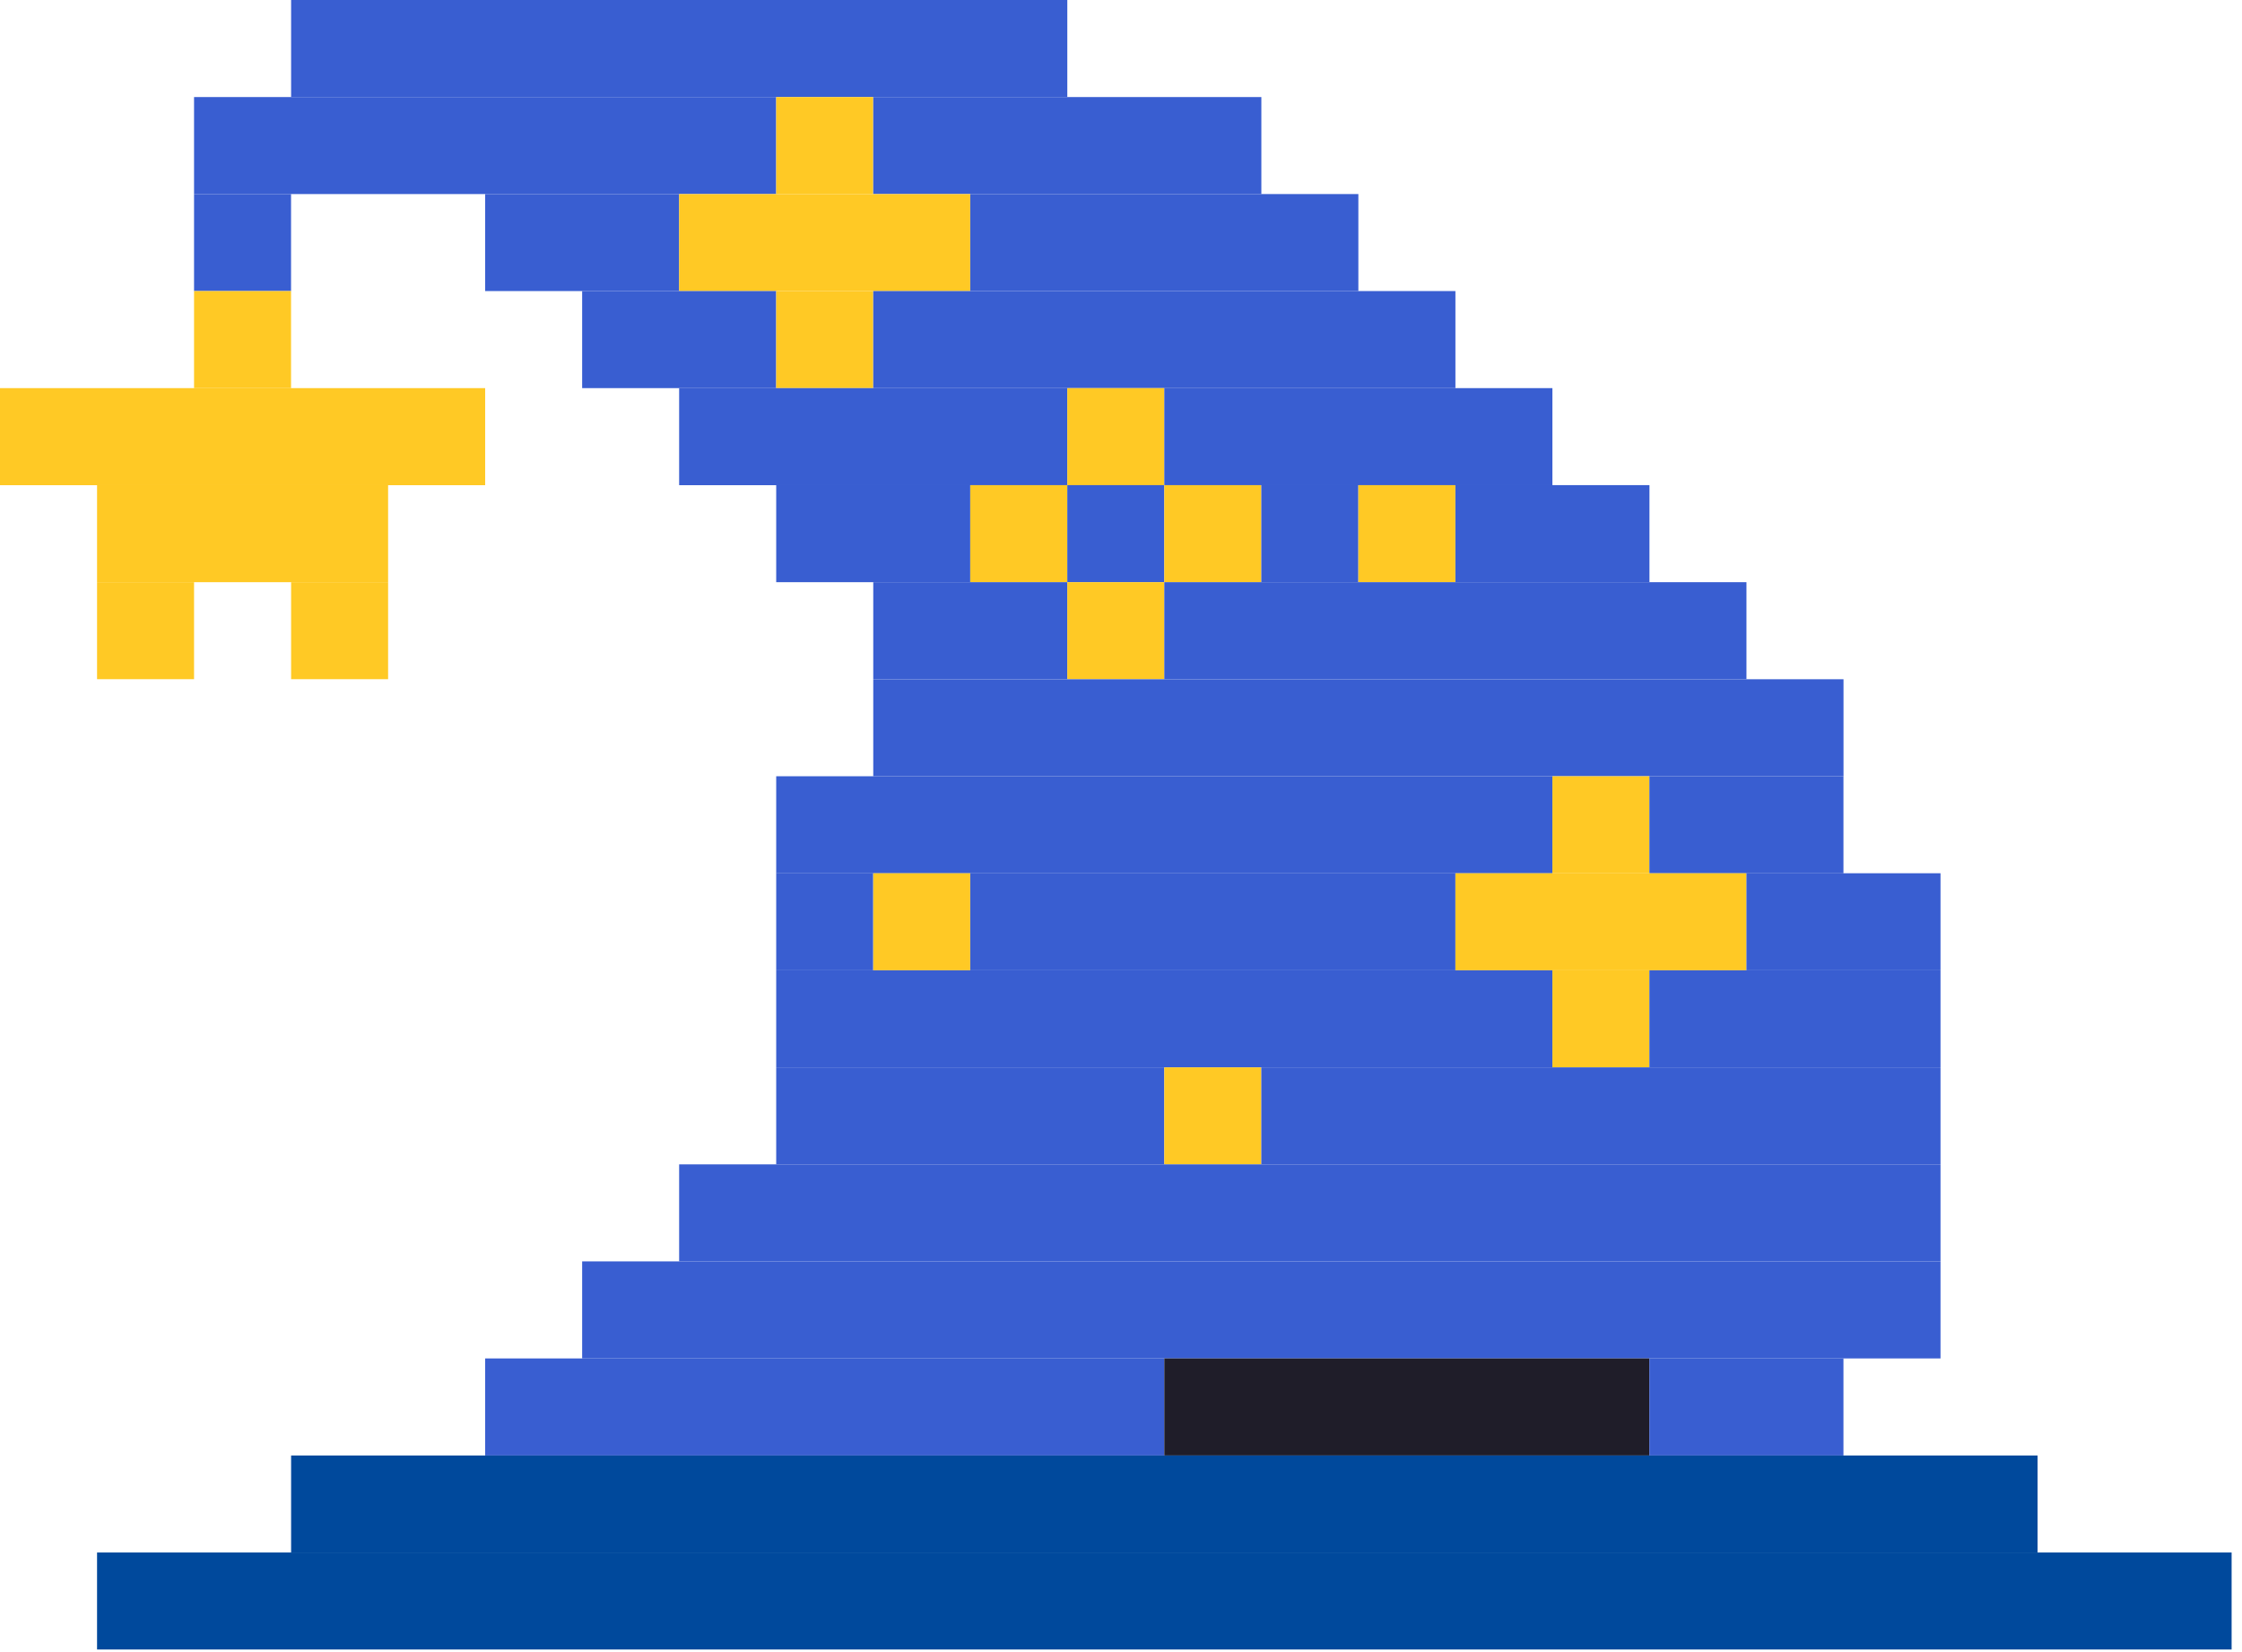 <svg width="38" height="28" viewBox="0 0 38 28" fill="none" xmlns="http://www.w3.org/2000/svg">
<path d="M18.09 0H4.934V1.645H18.09V0Z" fill="#395ED1"/>
<path d="M13.156 1.645H3.289V3.289H13.156V1.645Z" fill="#395ED1"/>
<path d="M14.8 1.645H13.156V3.289H14.8V1.645Z" fill="#FFC925"/>
<path d="M21.379 1.645H14.801V3.289H21.379V1.645Z" fill="#395ED1"/>
<path d="M4.933 3.289H3.289V4.933H4.933V3.289Z" fill="#395ED1"/>
<path d="M11.512 3.289H8.223V4.933H11.512V3.289Z" fill="#395ED1"/>
<path d="M16.445 3.289H11.511V4.933H16.445V3.289Z" fill="#FFC925"/>
<path d="M23.023 3.289H16.445V4.933H23.023V3.289Z" fill="#395ED1"/>
<path d="M4.933 4.933H3.289V6.578H4.933V4.933Z" fill="#FFC925"/>
<path d="M13.156 4.933H9.867V6.578H13.156V4.933Z" fill="#395ED1"/>
<path d="M14.8 4.933H13.156V6.578H14.8V4.933Z" fill="#FFC925"/>
<path d="M24.668 4.933H14.801V6.578H24.668V4.933Z" fill="#395ED1"/>
<path d="M8.223 6.578H0V8.223H8.223V6.578Z" fill="#FFC925"/>
<path d="M18.089 6.578H11.511V8.223H18.089V6.578Z" fill="#395ED1"/>
<path d="M19.734 6.578H18.09V8.223H19.734V6.578Z" fill="#FFC925"/>
<path d="M26.312 6.578H19.734V8.223H26.312V6.578Z" fill="#395ED1"/>
<path d="M6.578 8.222H1.645V9.867H6.578V8.222Z" fill="#FFC925"/>
<path d="M16.445 8.222H13.156V9.867H16.445V8.222Z" fill="#395ED1"/>
<path d="M18.09 8.222H16.445V9.867H18.09V8.222Z" fill="#FFC925"/>
<path d="M19.734 8.222H18.09V9.867H19.734V8.222Z" fill="#395ED1"/>
<path d="M21.378 8.222H19.734V9.867H21.378V8.222Z" fill="#FFC925"/>
<path d="M23.023 8.222H21.378V9.867H23.023V8.222Z" fill="#395ED1"/>
<path d="M24.668 8.222H23.023V9.867H24.668V8.222Z" fill="#FFC925"/>
<path d="M27.957 8.222H24.668V9.867H27.957V8.222Z" fill="#395ED1"/>
<path d="M3.289 9.867H1.645V11.511H3.289V9.867Z" fill="#FFC925"/>
<path d="M6.578 9.867H4.934V11.511H6.578V9.867Z" fill="#FFC925"/>
<path d="M18.09 9.867H14.801V11.511H18.09V9.867Z" fill="#395ED1"/>
<path d="M19.734 9.867H18.09V11.511H19.734V9.867Z" fill="#FFC925"/>
<path d="M29.601 9.867H19.734V11.511H29.601V9.867Z" fill="#395ED1"/>
<path d="M31.246 11.512H14.801V13.156H31.246V11.512Z" fill="#395ED1"/>
<path d="M26.312 13.156H13.156V14.801H26.312V13.156Z" fill="#395ED1"/>
<path d="M27.956 13.156H26.312V14.801H27.956V13.156Z" fill="#FFC925"/>
<path d="M31.245 13.156H27.956V14.801H31.245V13.156Z" fill="#395ED1"/>
<path d="M14.8 14.8H13.156V16.445H14.8V14.8Z" fill="#395ED1"/>
<path d="M16.445 14.8H14.801V16.445H16.445V14.8Z" fill="#FFC925"/>
<path d="M24.668 14.8H16.445V16.445H24.668V14.8Z" fill="#395ED1"/>
<path d="M29.602 14.8H24.668V16.445H29.602V14.8Z" fill="#FFC925"/>
<path d="M32.89 14.8H29.601V16.445H32.89V14.8Z" fill="#395ED1"/>
<path d="M26.312 16.445H13.156V18.089H26.312V16.445Z" fill="#395ED1"/>
<path d="M27.956 16.445H26.312V18.089H27.956V16.445Z" fill="#FFC925"/>
<path d="M32.89 16.445H27.956V18.089H32.89V16.445Z" fill="#395ED1"/>
<path d="M19.734 18.09H13.156V19.734H19.734V18.09Z" fill="#395ED1"/>
<path d="M21.378 18.09H19.734V19.734H21.378V18.09Z" fill="#FFC925"/>
<path d="M32.89 18.09H21.378V19.734H32.89V18.09Z" fill="#395ED1"/>
<path d="M32.89 19.734H11.511V21.378H32.89V19.734Z" fill="#395ED1"/>
<path d="M32.89 21.378H9.867V23.023H32.89V21.378Z" fill="#395ED1"/>
<path d="M19.734 23.023H8.223V24.668H19.734V23.023Z" fill="#395ED1"/>
<path d="M27.956 23.023H19.734V24.668H27.956V23.023Z" fill="#1F1D29"/>
<path d="M31.245 23.023H27.956V24.668H31.245V23.023Z" fill="#395ED1"/>
<path d="M34.535 24.668H4.934V26.312H34.535V24.668Z" fill="#00499C"/>
<path d="M37.824 26.312H1.645V27.956H37.824V26.312Z" fill="#00499C"/>
</svg>
